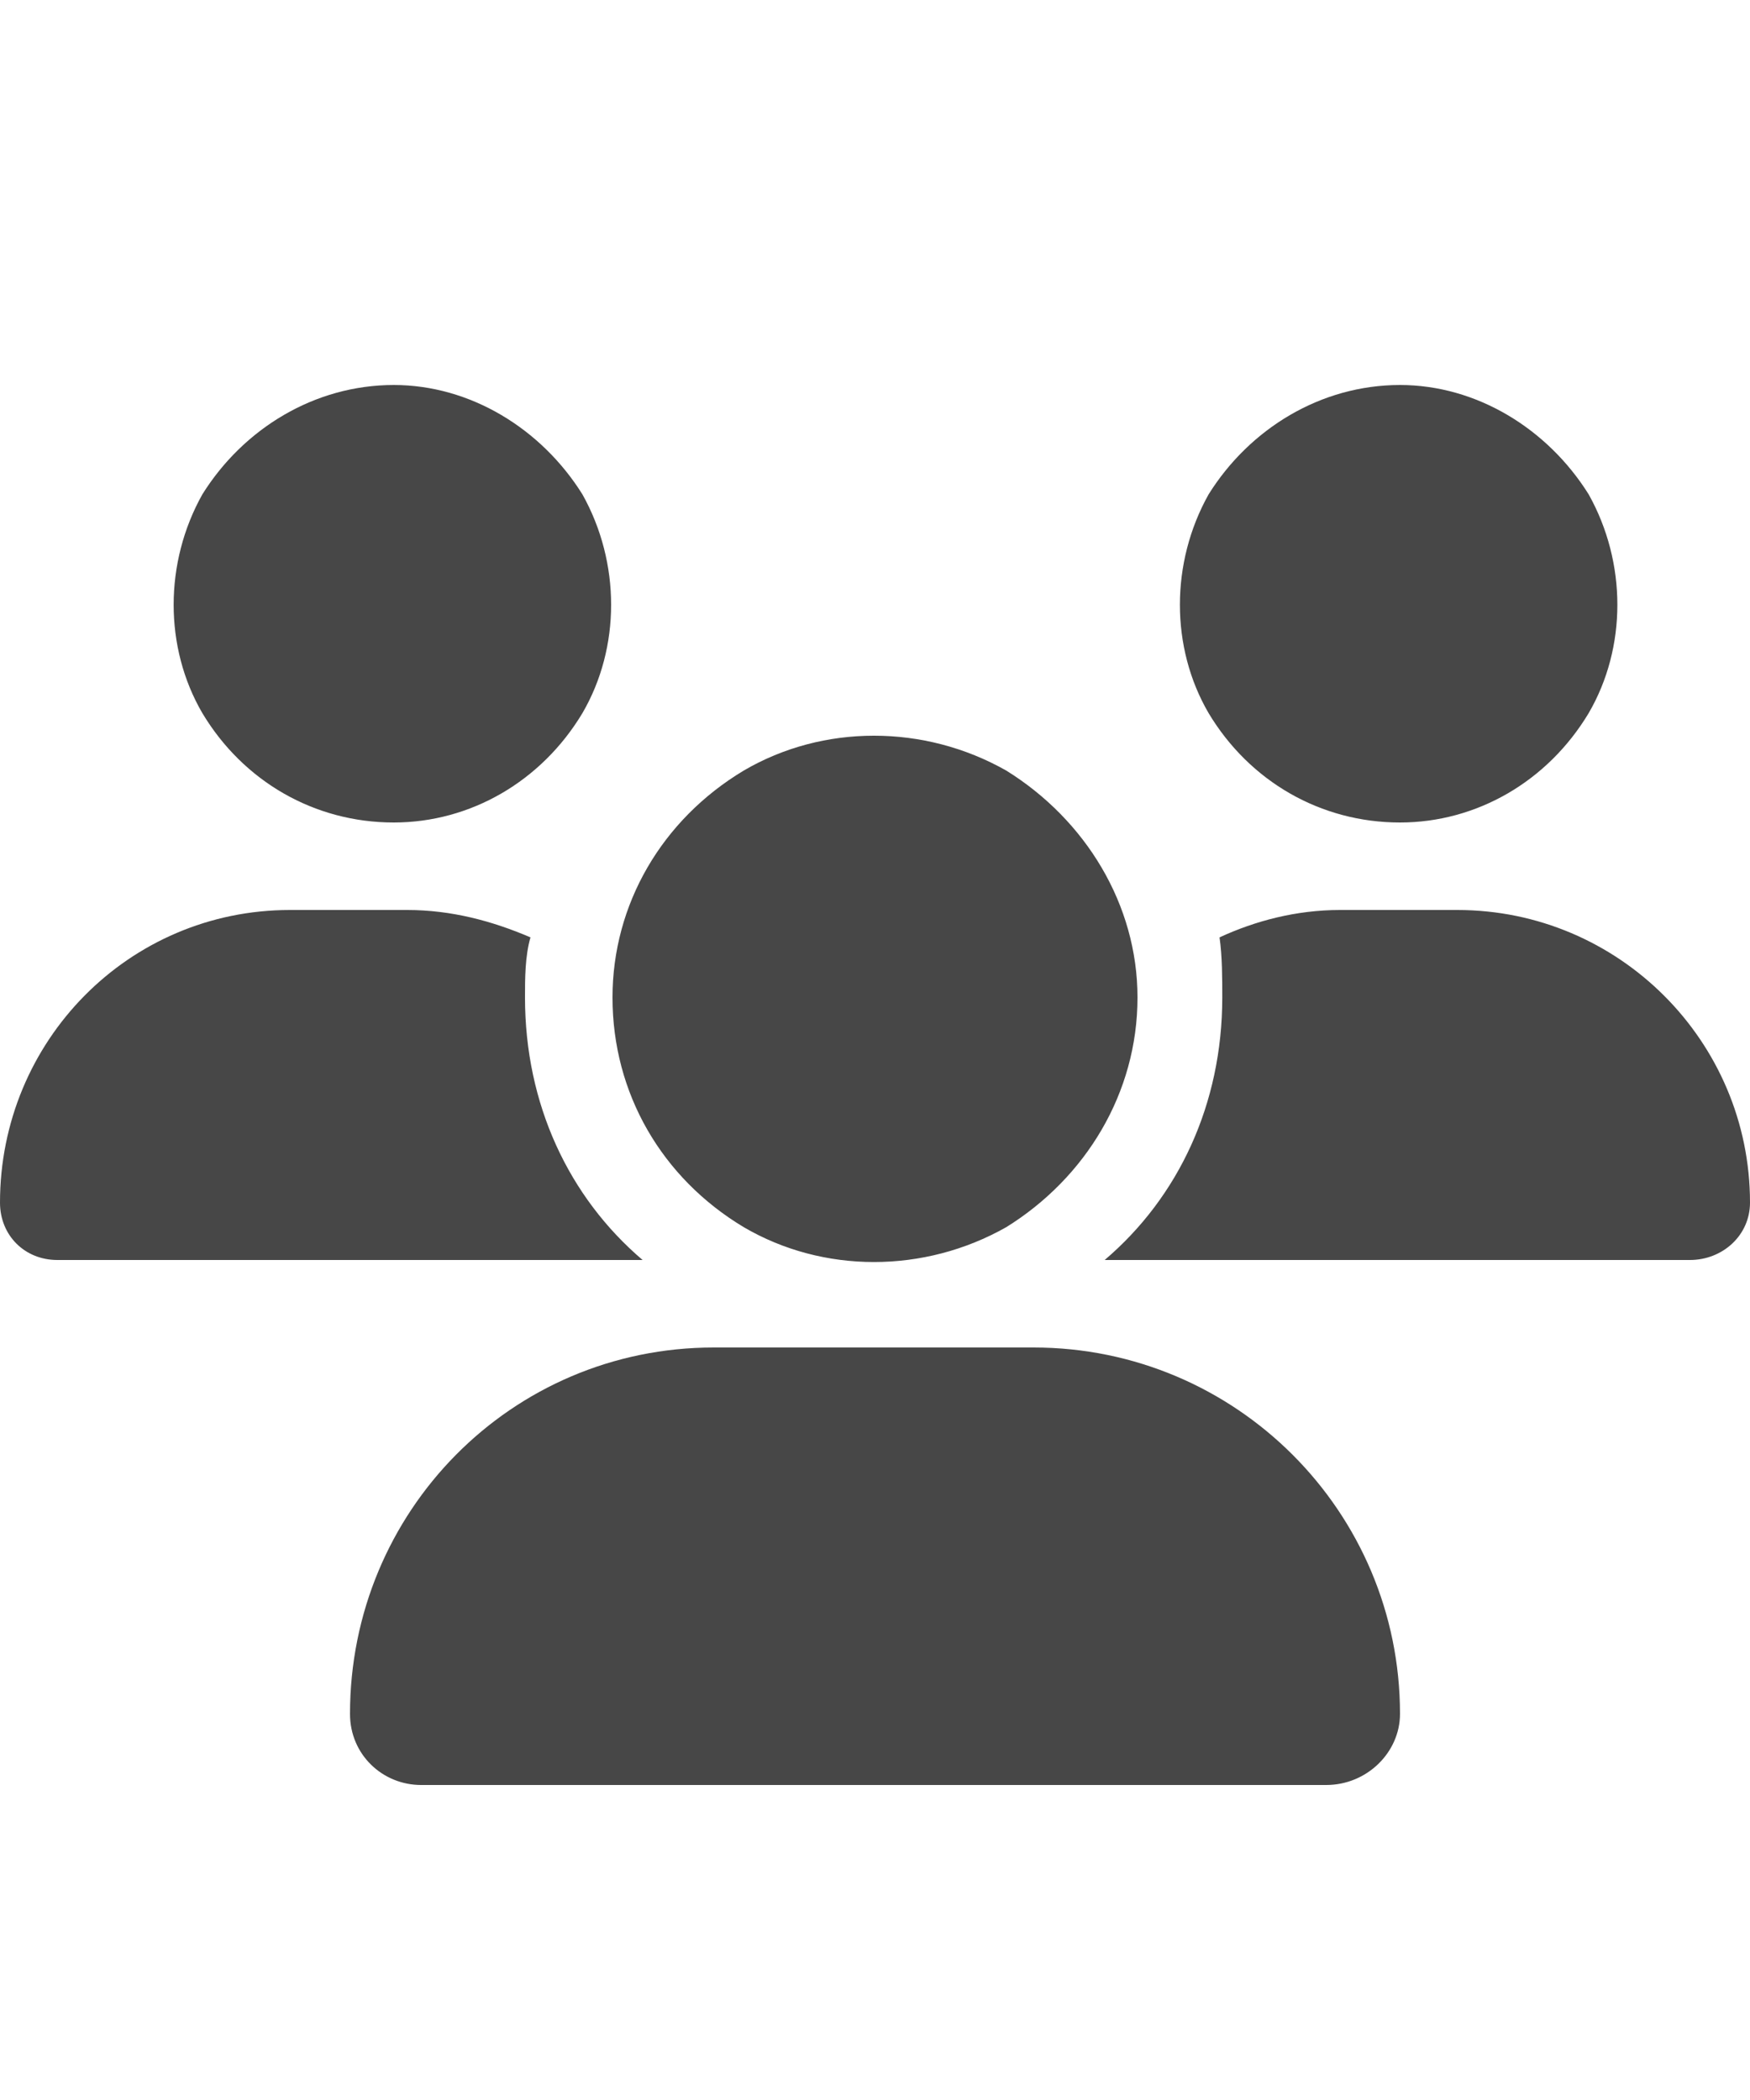 <svg width="25" height="30" viewBox="0 0 25 30" fill="none" xmlns="http://www.w3.org/2000/svg">
<g id="label-paired / lg / users-lg / fill" clip-path="url(#clip0_2556_16941)">
<path id="icon" d="M5.625 5.5C6.719 5.5 7.734 6.125 8.32 7.062C8.867 8.039 8.867 9.25 8.32 10.188C7.734 11.164 6.719 11.75 5.625 11.75C4.492 11.75 3.477 11.164 2.891 10.188C2.344 9.25 2.344 8.039 2.891 7.062C3.477 6.125 4.492 5.5 5.625 5.5ZM20 5.5C21.094 5.5 22.109 6.125 22.695 7.062C23.242 8.039 23.242 9.25 22.695 10.188C22.109 11.164 21.094 11.75 20 11.75C18.867 11.75 17.852 11.164 17.266 10.188C16.719 9.25 16.719 8.039 17.266 7.062C17.852 6.125 18.867 5.5 20 5.5ZM0 17.18C0 14.875 1.836 13 4.141 13H5.82C6.445 13 7.031 13.156 7.578 13.391C7.5 13.664 7.5 13.977 7.5 14.25C7.5 15.773 8.125 17.102 9.18 18C9.18 18 9.18 18 9.141 18H0.82C0.352 18 0 17.648 0 17.18ZM15.82 18H15.781C16.836 17.102 17.461 15.773 17.461 14.25C17.461 13.977 17.461 13.664 17.422 13.391C17.93 13.156 18.516 13 19.141 13H20.82C23.125 13 25 14.875 25 17.18C25 17.648 24.609 18 24.141 18H15.82ZM8.75 14.25C8.75 12.922 9.453 11.711 10.625 11.008C11.758 10.344 13.203 10.344 14.375 11.008C15.508 11.711 16.25 12.922 16.25 14.25C16.25 15.617 15.508 16.828 14.375 17.531C13.203 18.195 11.758 18.195 10.625 17.531C9.453 16.828 8.75 15.617 8.75 14.25ZM5 24.484C5 21.594 7.305 19.25 10.195 19.25H14.766C17.656 19.25 20 21.594 20 24.484C20 25.031 19.531 25.5 18.945 25.5H6.016C5.469 25.5 5 25.07 5 24.484Z" fill="black" fill-opacity="0.72"/>
</g>
<defs>
<clipPath id="clip0_2556_16941">
<rect width="25" height="30" fill="white"/>
</clipPath>
</defs>
</svg>
